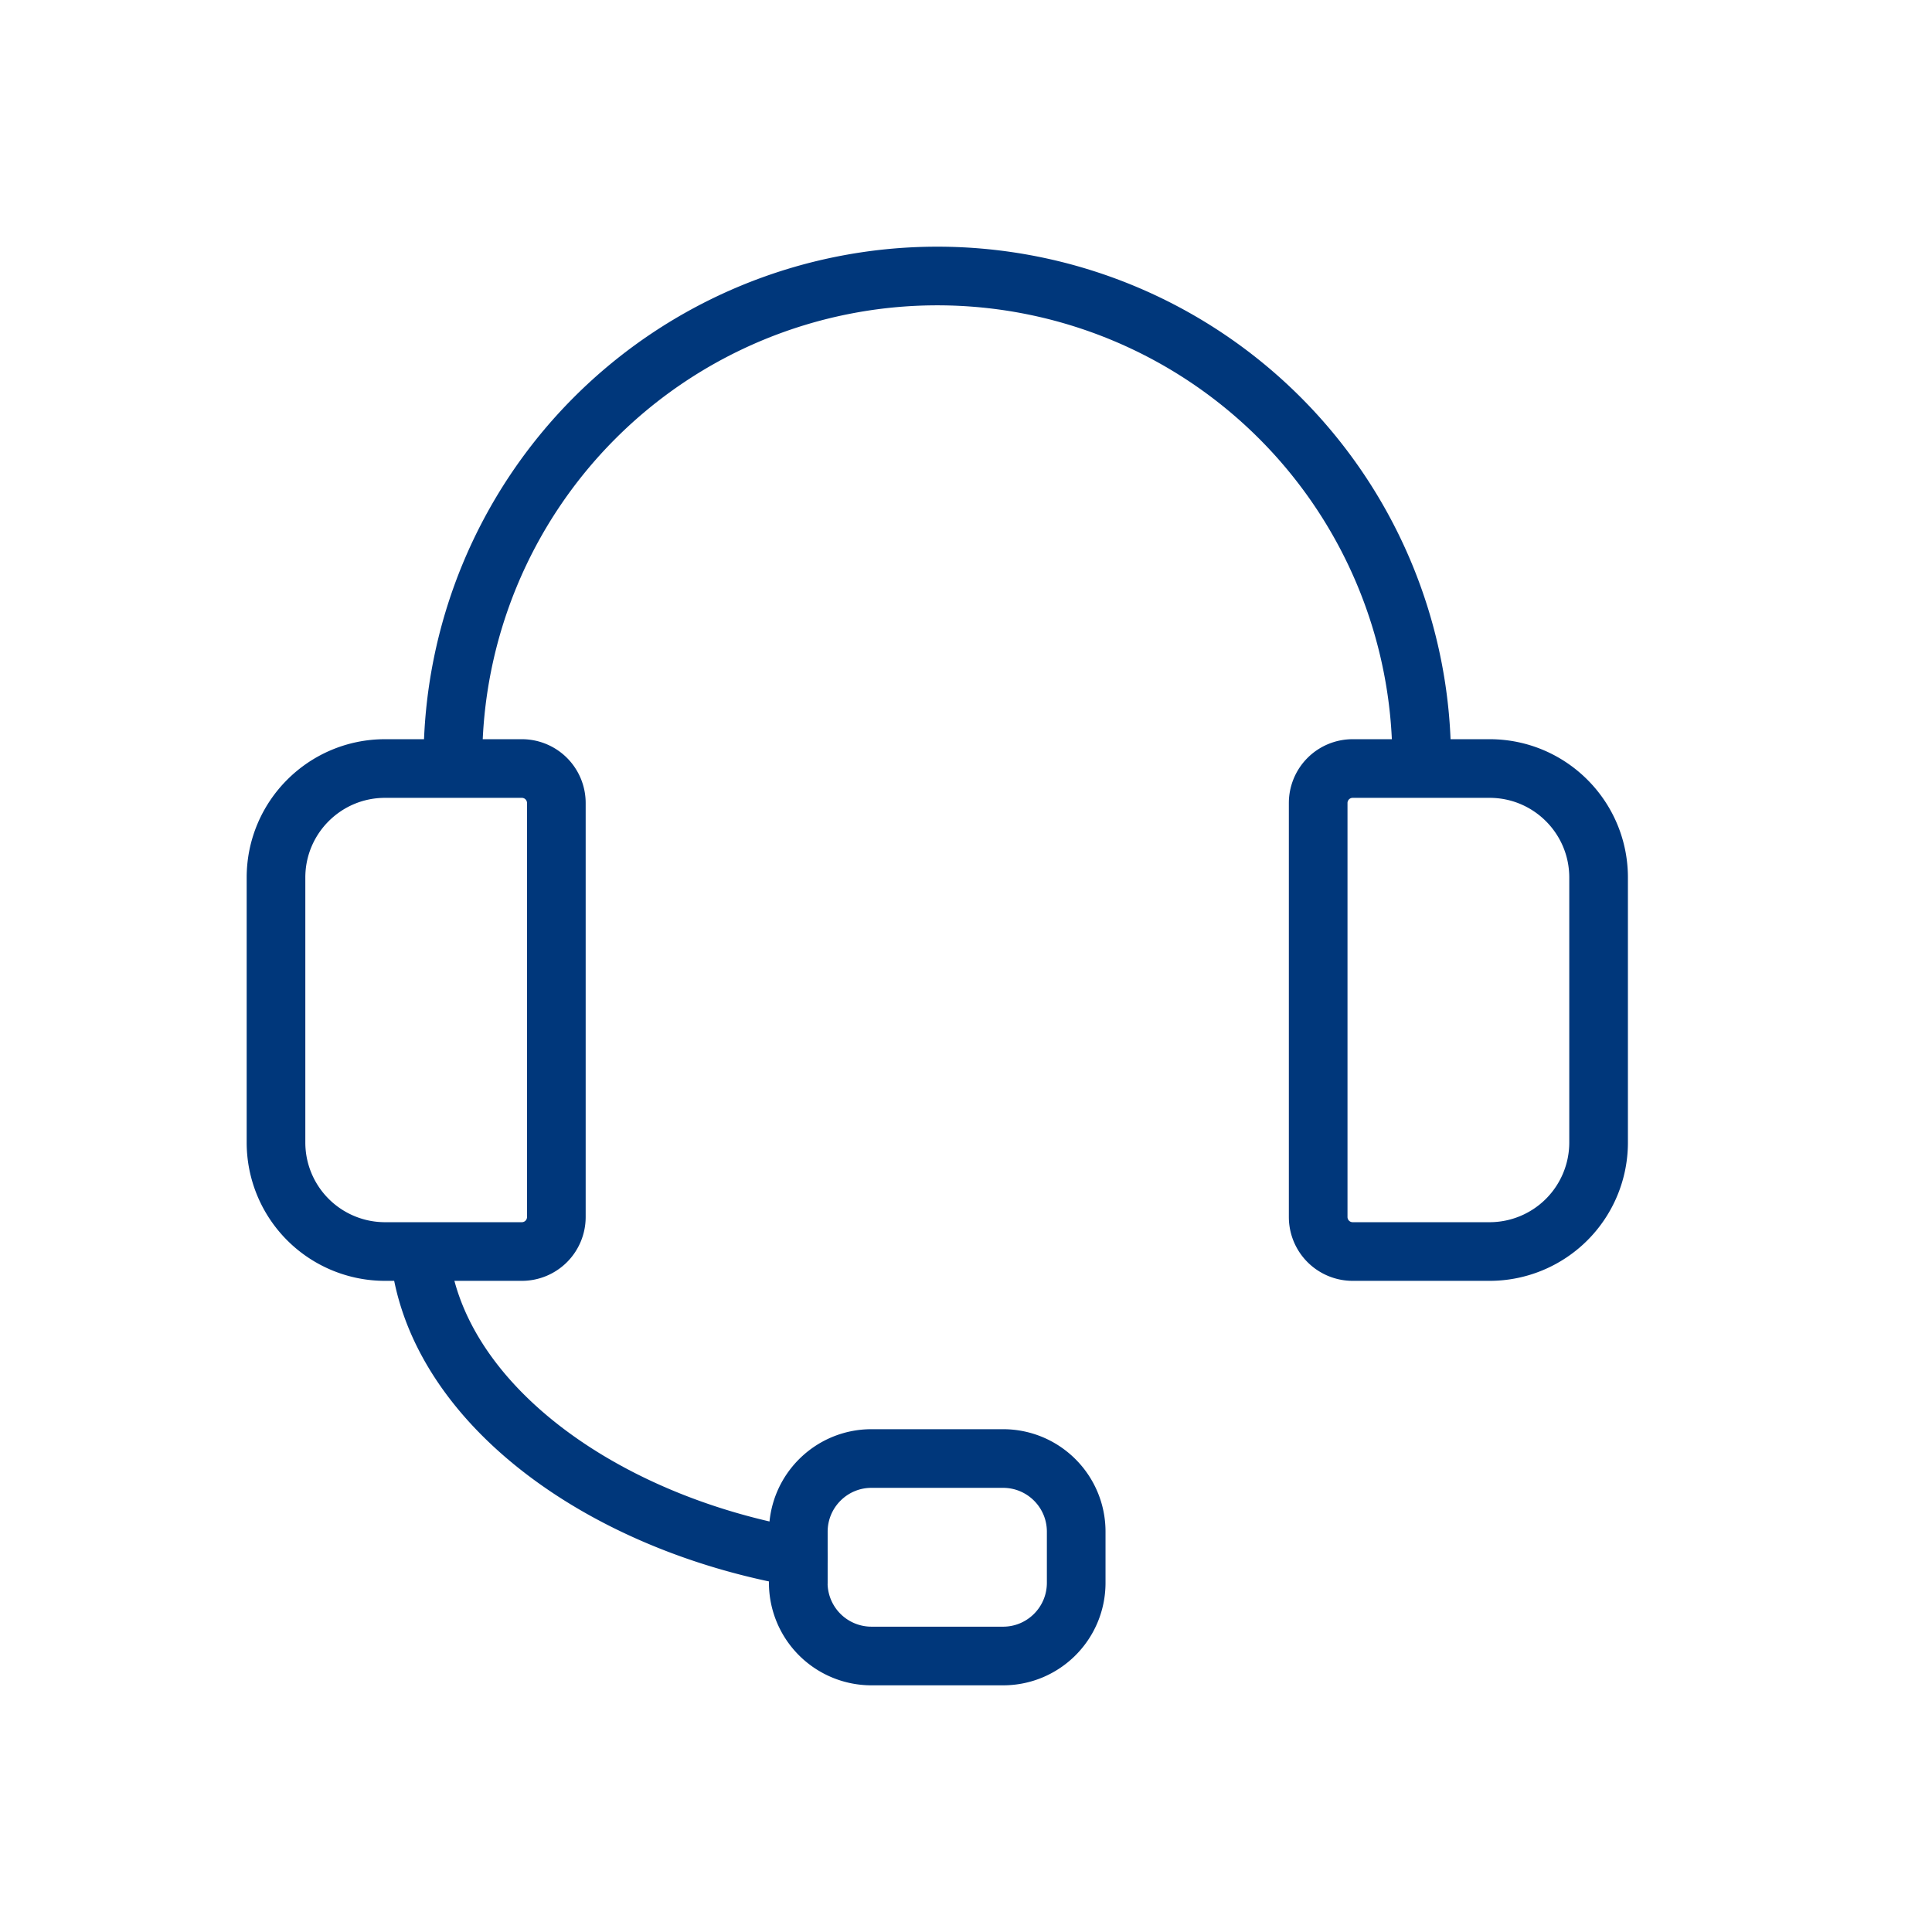 <svg xmlns="http://www.w3.org/2000/svg" width="28" height="28" viewBox="0 0 28 28">
    <g fill="none" fill-rule="evenodd" stroke="#00377B" stroke-linecap="round" stroke-linejoin="round" stroke-width=".85">
        <path d="M20.604 11.02a7.02 7.02 0 0 0-14.04 0M11.57 22.569c-2.902-.51-5.29-2.281-5.491-4.43M7.563 18.138H5.58A1.58 1.58 0 0 1 4 16.558v-3.84c0-.873.708-1.58 1.58-1.58h1.983a.5.5 0 0 1 .5.5v6a.5.5 0 0 1-.5.5zM21.588 18.138h-1.984a.5.5 0 0 1-.5-.5v-6a.5.5 0 0 1 .5-.5h1.984c.872 0 1.58.707 1.58 1.58v3.84a1.58 1.58 0 0 1-1.58 1.58z"/>
        <path d="M11.57 22.94v-.741c0-.586.475-1.061 1.06-1.061h1.907c.586 0 1.06.475 1.06 1.06v.741c0 .586-.474 1.061-1.06 1.061H12.63a1.061 1.061 0 0 1-1.061-1.06z"/>
    </g>
</svg>
